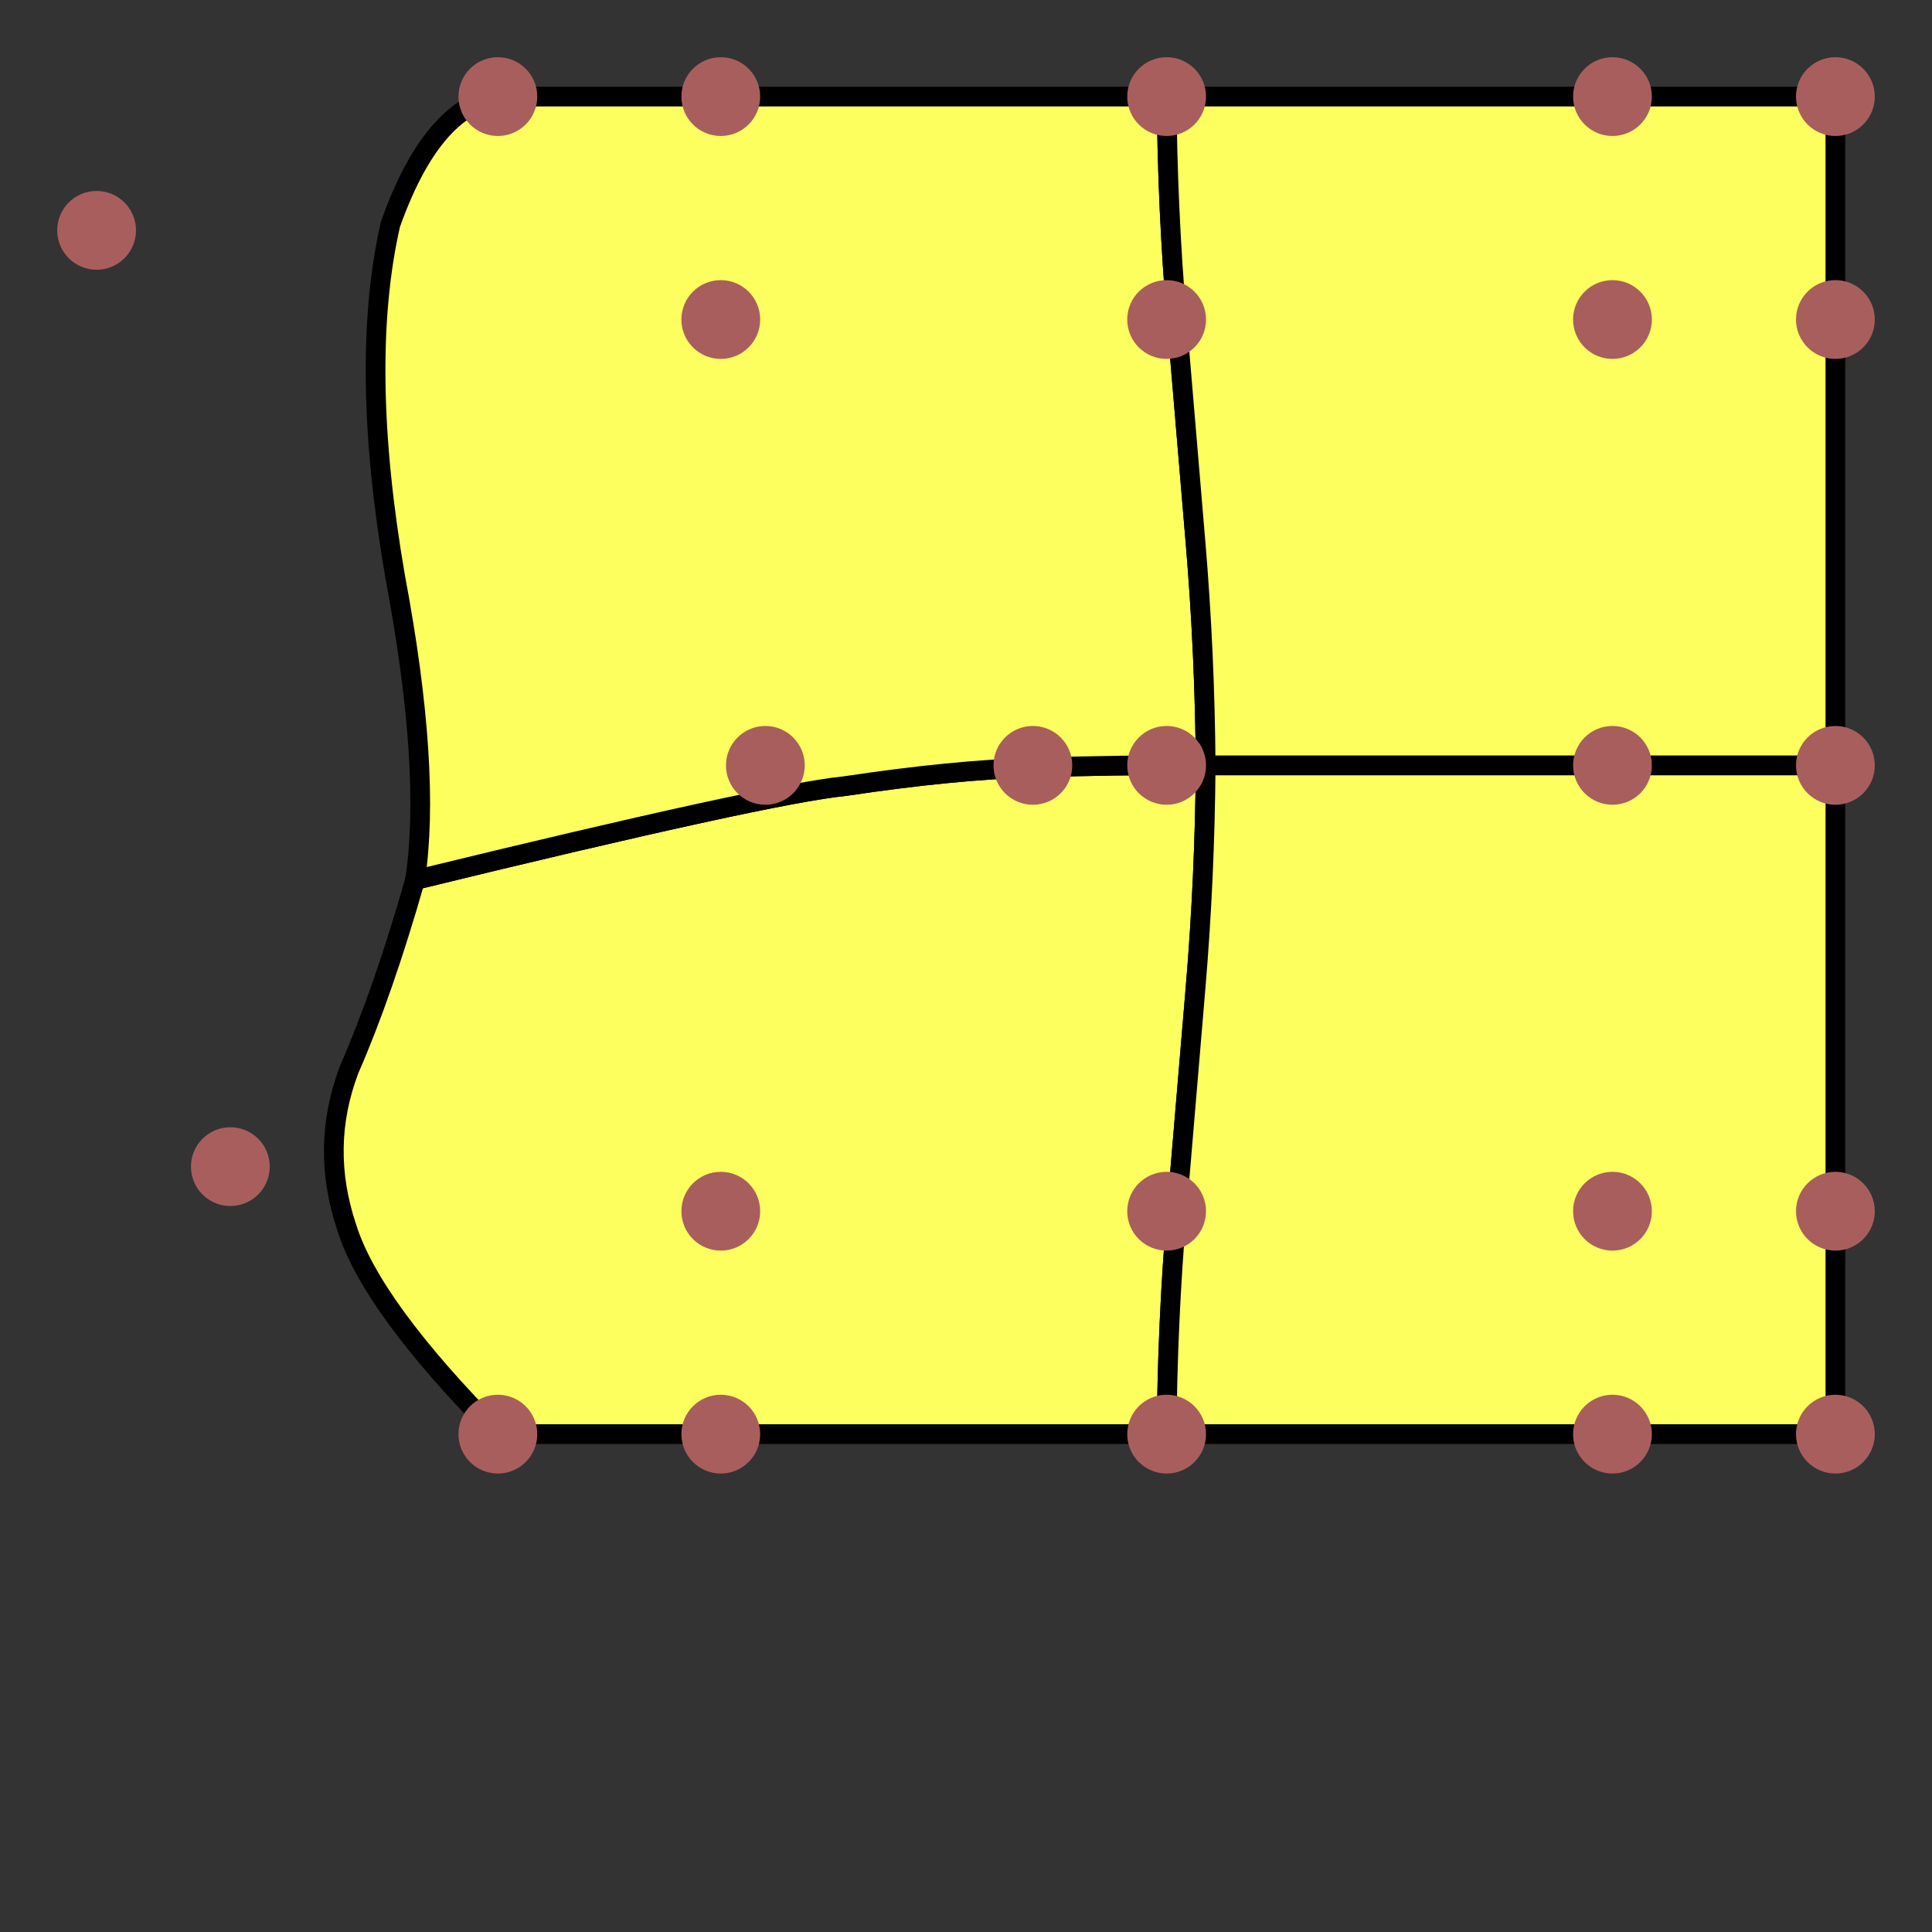 <svg width="100" height="100" version="1.1" xmlns="http://www.w3.org/2000/svg">
   <rect width="100%" height="100%" fill="#333333" stroke="none"/>
   <g id="Elements" fill="#fcff5e" stroke="black" stroke-width="1.02">
      <path d="M 2.57692308e+01 7.42307692e+01 L 6.03846154e+01 7.42307692e+01 Q 6.04220085e+01 6.84615385e+01, 6.09081197e+01 6.26923077e+01 Q 6.13942308e+01 5.69230769e+01, 6.18803419e+01 5.11538461e+01 Q 6.23664530e+01 4.53846154e+01, 6.24038462e+01 3.96153846e+01 Q 5.76934682e+01 3.95855689e+01, 5.34376133e+01 3.97328355e+01 Q 4.93533696e+01 3.98475331e+01, 4.37309350e+01 4.06896552e+01 Q 3.97870281e+01 4.10838973e+01, 2.14835165e+01 4.55494505e+01 Q 1.98258269e+01 5.13538495e+01, 1.80690738e+01 5.53689168e+01 Q 1.65477206e+01 5.93807106e+01, 1.79501439e+01 6.35416505e+01 Q 1.92248542e+01 6.76221331e+01, 2.57692308e+01 7.42307692e+01 Z" />
      <path d="M 6.03846154e+01 7.42307692e+01 L 9.50000000e+01 7.42307692e+01 L 9.50000000e+01 3.96153846e+01 L 6.24038462e+01 3.96153846e+01 Q 6.23664530e+01 4.53846154e+01, 6.18803419e+01 5.11538461e+01 Q 6.13942308e+01 5.69230769e+01, 6.09081197e+01 6.26923077e+01 Q 6.04220085e+01 6.84615385e+01, 6.03846154e+01 7.42307692e+01 Z" />
      <path d="M 2.14835165e+01 4.55494505e+01 Q 3.97870281e+01 4.10838973e+01, 4.37309350e+01 4.06896552e+01 Q 4.93533696e+01 3.98475331e+01, 5.34376133e+01 3.97328355e+01 Q 5.76934682e+01 3.95855689e+01, 6.24038462e+01 3.96153846e+01 Q 6.23664530e+01 3.38461539e+01, 6.18803419e+01 2.80769231e+01 Q 6.13942308e+01 2.23076923e+01, 6.09081197e+01 1.65384616e+01 Q 6.04220085e+01 1.07692308e+01, 6.03846154e+01 5.00000000e+00 L 2.57692308e+01 5.00000000e+00 Q 2.23546639e+01 5.56524599e+00, 2.02088685e+01 1.16067325e+01 Q 1.85565765e+01 1.88571306e+01, 2.04532967e+01 2.98489011e+01 Q 2.23405694e+01 3.98608123e+01, 2.14835165e+01 4.55494505e+01 Z" />
      <path d="M 6.24038462e+01 3.96153846e+01 L 9.50000000e+01 3.96153846e+01 L 9.50000000e+01 5.00000000e+00 L 6.03846154e+01 5.00000000e+00 Q 6.04220085e+01 1.07692308e+01, 6.09081197e+01 1.65384616e+01 Q 6.13942308e+01 2.23076923e+01, 6.18803419e+01 2.80769231e+01 Q 6.23664530e+01 3.38461539e+01, 6.24038462e+01 3.96153846e+01 Z" />
   </g>
   <g id="Nodes" fill="#a95e5e">
      <circle cx="2.57692308e+01" cy="7.42307692e+01" r="2.039" />
      <circle cx="3.73076923e+01" cy="7.42307692e+01" r="2.039" />
      <circle cx="6.03846154e+01" cy="7.42307692e+01" r="2.039" />
      <circle cx="8.34615384e+01" cy="7.42307692e+01" r="2.039" />
      <circle cx="9.50000000e+01" cy="7.42307692e+01" r="2.039" />
      <circle cx="1.19230769e+01" cy="6.03846154e+01" r="2.039" />
      <circle cx="3.73076923e+01" cy="6.26923077e+01" r="2.039" />
      <circle cx="6.03846154e+01" cy="6.26923077e+01" r="2.039" />
      <circle cx="8.34615384e+01" cy="6.26923077e+01" r="2.039" />
      <circle cx="9.50000000e+01" cy="6.26923077e+01" r="2.039" />
      <circle cx="3.96153846e+01" cy="3.96153846e+01" r="2.039" />
      <circle cx="5.34615385e+01" cy="3.96153846e+01" r="2.039" />
      <circle cx="6.03846154e+01" cy="3.96153846e+01" r="2.039" />
      <circle cx="8.34615384e+01" cy="3.96153846e+01" r="2.039" />
      <circle cx="9.50000000e+01" cy="3.96153846e+01" r="2.039" />
      <circle cx="5.00000000e+00" cy="1.19230769e+01" r="2.039" />
      <circle cx="3.73076923e+01" cy="1.65384616e+01" r="2.039" />
      <circle cx="6.03846154e+01" cy="1.65384616e+01" r="2.039" />
      <circle cx="8.34615384e+01" cy="1.65384616e+01" r="2.039" />
      <circle cx="9.50000000e+01" cy="1.65384616e+01" r="2.039" />
      <circle cx="2.57692308e+01" cy="5.00000000e+00" r="2.039" />
      <circle cx="3.73076923e+01" cy="5.00000000e+00" r="2.039" />
      <circle cx="6.03846154e+01" cy="5.00000000e+00" r="2.039" />
      <circle cx="8.34615384e+01" cy="5.00000000e+00" r="2.039" />
      <circle cx="9.50000000e+01" cy="5.00000000e+00" r="2.039" />
   </g>
</svg>